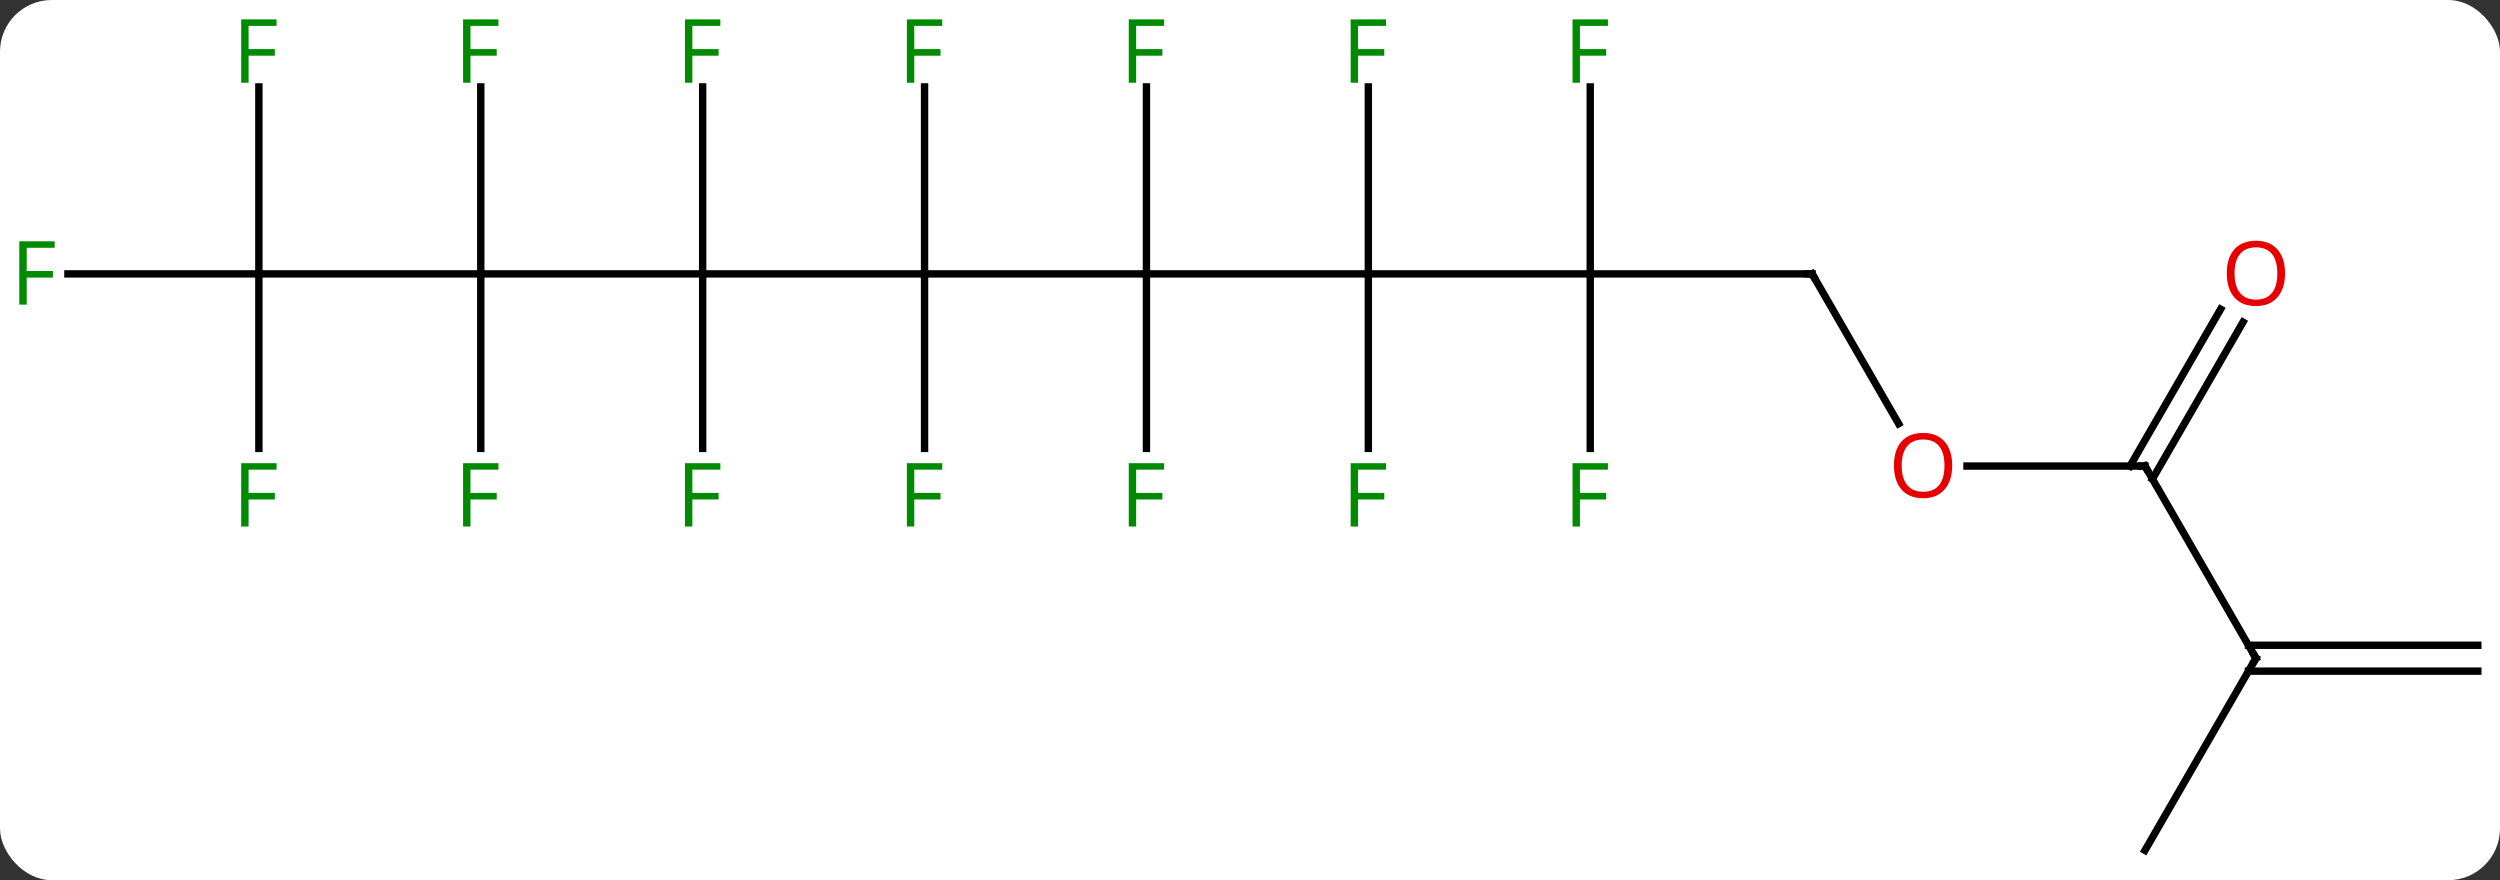 <svg width="338" viewBox="0 0 338 119" style="fill-opacity:1; color-rendering:auto; color-interpolation:auto; text-rendering:auto; stroke:black; stroke-linecap:square; stroke-miterlimit:10; shape-rendering:auto; stroke-opacity:1; fill:black; stroke-dasharray:none; font-weight:normal; stroke-width:1; font-family:'Open Sans'; font-style:normal; stroke-linejoin:miter; font-size:12; stroke-dashoffset:0; image-rendering:auto;" height="119" class="cas-substance-image" xmlns:xlink="http://www.w3.org/1999/xlink" xmlns="http://www.w3.org/2000/svg"><rect x="0" y="0" width="338" height="119" fill="#333333" stroke="none"/><svg class="cas-substance-single-component"><rect y="0" x="0" width="338" stroke="none" ry="7" rx="7" height="119" fill="white" class="cas-substance-group"/><svg y="0" x="0" width="338" viewBox="0 0 338 119" style="fill:black;" height="119" class="cas-substance-single-component-image"><svg><g><g transform="translate(170,61)" style="text-rendering:geometricPrecision; color-rendering:optimizeQuality; color-interpolation:linearRGB; stroke-linecap:butt; image-rendering:optimizeQuality;"><line y2="-23.97" y1="-23.97" x2="-15" x1="-45" style="fill:none;"/><line y2="-23.97" y1="-23.97" x2="-75" x1="-45" style="fill:none;"/><line y2="-49.247" y1="-23.97" x2="-45" x1="-45" style="fill:none;"/><line y2="-0.376" y1="-23.97" x2="-45" x1="-45" style="fill:none;"/><line y2="-23.97" y1="-23.97" x2="15" x1="-15" style="fill:none;"/><line y2="-49.247" y1="-23.97" x2="-15" x1="-15" style="fill:none;"/><line y2="-0.376" y1="-23.97" x2="-15" x1="-15" style="fill:none;"/><line y2="-23.97" y1="-23.97" x2="-105" x1="-75" style="fill:none;"/><line y2="-49.247" y1="-23.97" x2="-75" x1="-75" style="fill:none;"/><line y2="-0.376" y1="-23.97" x2="-75" x1="-75" style="fill:none;"/><line y2="-23.97" y1="-23.97" x2="45" x1="15" style="fill:none;"/><line y2="-49.247" y1="-23.97" x2="15" x1="15" style="fill:none;"/><line y2="-0.376" y1="-23.97" x2="15" x1="15" style="fill:none;"/><line y2="-23.97" y1="-23.97" x2="-135" x1="-105" style="fill:none;"/><line y2="-49.247" y1="-23.97" x2="-105" x1="-105" style="fill:none;"/><line y2="-0.376" y1="-23.97" x2="-105" x1="-105" style="fill:none;"/><line y2="-23.97" y1="-23.97" x2="75" x1="45" style="fill:none;"/><line y2="-0.376" y1="-23.97" x2="45" x1="45" style="fill:none;"/><line y2="-49.247" y1="-23.97" x2="45" x1="45" style="fill:none;"/><line y2="-23.97" y1="-23.97" x2="-160.815" x1="-135" style="fill:none;"/><line y2="-49.247" y1="-23.97" x2="-135" x1="-135" style="fill:none;"/><line y2="-0.376" y1="-23.97" x2="-135" x1="-135" style="fill:none;"/><line y2="-3.718" y1="-23.97" x2="86.693" x1="75" style="fill:none;"/><line y2="2.01" y1="2.01" x2="120" x1="95.938" style="fill:none;"/><line y2="27.99" y1="2.01" x2="135" x1="120" style="fill:none;"/><line y2="-17.447" y1="3.76" x2="133.255" x1="121.01" style="fill:none;"/><line y2="-19.197" y1="2.01" x2="130.224" x1="117.979" style="fill:none;"/><line y2="53.97" y1="27.99" x2="120" x1="135" style="fill:none;"/><line y2="29.74" y1="29.74" x2="165" x1="133.99" style="fill:none;"/><line y2="26.24" y1="26.24" x2="165" x1="133.99" style="fill:none;"/></g><g transform="translate(170,61)" style="fill:rgb(0,138,0); text-rendering:geometricPrecision; color-rendering:optimizeQuality; image-rendering:optimizeQuality; font-family:'Open Sans'; stroke:rgb(0,138,0); color-interpolation:linearRGB;"><path style="stroke:none;" d="M-46.391 -49.814 L-47.391 -49.814 L-47.391 -58.376 L-42.609 -58.376 L-42.609 -57.501 L-46.391 -57.501 L-46.391 -54.361 L-42.844 -54.361 L-42.844 -53.47 L-46.391 -53.47 L-46.391 -49.814 Z"/><path style="stroke:none;" d="M-46.391 10.186 L-47.391 10.186 L-47.391 1.624 L-42.609 1.624 L-42.609 2.499 L-46.391 2.499 L-46.391 5.639 L-42.844 5.639 L-42.844 6.53 L-46.391 6.53 L-46.391 10.186 Z"/><path style="stroke:none;" d="M-16.391 -49.814 L-17.391 -49.814 L-17.391 -58.376 L-12.609 -58.376 L-12.609 -57.501 L-16.391 -57.501 L-16.391 -54.361 L-12.844 -54.361 L-12.844 -53.47 L-16.391 -53.47 L-16.391 -49.814 Z"/><path style="stroke:none;" d="M-16.391 10.186 L-17.391 10.186 L-17.391 1.624 L-12.609 1.624 L-12.609 2.499 L-16.391 2.499 L-16.391 5.639 L-12.844 5.639 L-12.844 6.53 L-16.391 6.53 L-16.391 10.186 Z"/><path style="stroke:none;" d="M-76.391 -49.814 L-77.391 -49.814 L-77.391 -58.376 L-72.609 -58.376 L-72.609 -57.501 L-76.391 -57.501 L-76.391 -54.361 L-72.844 -54.361 L-72.844 -53.47 L-76.391 -53.47 L-76.391 -49.814 Z"/><path style="stroke:none;" d="M-76.391 10.186 L-77.391 10.186 L-77.391 1.624 L-72.609 1.624 L-72.609 2.499 L-76.391 2.499 L-76.391 5.639 L-72.844 5.639 L-72.844 6.53 L-76.391 6.53 L-76.391 10.186 Z"/><path style="stroke:none;" d="M13.609 -49.814 L12.609 -49.814 L12.609 -58.376 L17.391 -58.376 L17.391 -57.501 L13.609 -57.501 L13.609 -54.361 L17.156 -54.361 L17.156 -53.47 L13.609 -53.47 L13.609 -49.814 Z"/><path style="stroke:none;" d="M13.609 10.186 L12.609 10.186 L12.609 1.624 L17.391 1.624 L17.391 2.499 L13.609 2.499 L13.609 5.639 L17.156 5.639 L17.156 6.53 L13.609 6.53 L13.609 10.186 Z"/><path style="stroke:none;" d="M-106.391 -49.814 L-107.391 -49.814 L-107.391 -58.376 L-102.609 -58.376 L-102.609 -57.501 L-106.391 -57.501 L-106.391 -54.361 L-102.844 -54.361 L-102.844 -53.47 L-106.391 -53.47 L-106.391 -49.814 Z"/><path style="stroke:none;" d="M-106.391 10.186 L-107.391 10.186 L-107.391 1.624 L-102.609 1.624 L-102.609 2.499 L-106.391 2.499 L-106.391 5.639 L-102.844 5.639 L-102.844 6.53 L-106.391 6.53 L-106.391 10.186 Z"/></g><g transform="translate(170,61)" style="stroke-linecap:butt; text-rendering:geometricPrecision; color-rendering:optimizeQuality; image-rendering:optimizeQuality; font-family:'Open Sans'; color-interpolation:linearRGB; stroke-miterlimit:5;"><path style="fill:none;" d="M74.5 -23.97 L75 -23.97 L75.25 -23.537"/><path style="fill:rgb(0,138,0); stroke:none;" d="M43.609 10.186 L42.609 10.186 L42.609 1.624 L47.391 1.624 L47.391 2.499 L43.609 2.499 L43.609 5.639 L47.156 5.639 L47.156 6.53 L43.609 6.53 L43.609 10.186 Z"/><path style="fill:rgb(0,138,0); stroke:none;" d="M43.609 -49.814 L42.609 -49.814 L42.609 -58.376 L47.391 -58.376 L47.391 -57.501 L43.609 -57.501 L43.609 -54.361 L47.156 -54.361 L47.156 -53.47 L43.609 -53.47 L43.609 -49.814 Z"/><path style="fill:rgb(0,138,0); stroke:none;" d="M-166.391 -19.814 L-167.391 -19.814 L-167.391 -28.376 L-162.609 -28.376 L-162.609 -27.501 L-166.391 -27.501 L-166.391 -24.361 L-162.844 -24.361 L-162.844 -23.47 L-166.391 -23.47 L-166.391 -19.814 Z"/><path style="fill:rgb(0,138,0); stroke:none;" d="M-136.391 -49.814 L-137.391 -49.814 L-137.391 -58.376 L-132.609 -58.376 L-132.609 -57.501 L-136.391 -57.501 L-136.391 -54.361 L-132.844 -54.361 L-132.844 -53.47 L-136.391 -53.47 L-136.391 -49.814 Z"/><path style="fill:rgb(0,138,0); stroke:none;" d="M-136.391 10.186 L-137.391 10.186 L-137.391 1.624 L-132.609 1.624 L-132.609 2.499 L-136.391 2.499 L-136.391 5.639 L-132.844 5.639 L-132.844 6.53 L-136.391 6.53 L-136.391 10.186 Z"/><path style="fill:rgb(230,0,0); stroke:none;" d="M93.938 1.94 Q93.938 4.002 92.898 5.182 Q91.859 6.362 90.016 6.362 Q88.125 6.362 87.094 5.197 Q86.062 4.033 86.062 1.924 Q86.062 -0.17 87.094 -1.318 Q88.125 -2.467 90.016 -2.467 Q91.875 -2.467 92.906 -1.295 Q93.938 -0.123 93.938 1.94 ZM87.109 1.94 Q87.109 3.674 87.852 4.58 Q88.594 5.487 90.016 5.487 Q91.438 5.487 92.164 4.588 Q92.891 3.69 92.891 1.94 Q92.891 0.205 92.164 -0.685 Q91.438 -1.576 90.016 -1.576 Q88.594 -1.576 87.852 -0.677 Q87.109 0.221 87.109 1.94 Z"/><path style="fill:none;" d="M119.5 2.01 L120 2.01 L120.25 2.443"/><path style="fill:none;" d="M134.75 27.557 L135 27.99 L134.75 28.423"/><path style="fill:rgb(230,0,0); stroke:none;" d="M138.938 -24.04 Q138.938 -21.978 137.898 -20.798 Q136.859 -19.618 135.016 -19.618 Q133.125 -19.618 132.094 -20.782 Q131.062 -21.947 131.062 -24.056 Q131.062 -26.15 132.094 -27.298 Q133.125 -28.447 135.016 -28.447 Q136.875 -28.447 137.906 -27.275 Q138.938 -26.103 138.938 -24.04 ZM132.109 -24.04 Q132.109 -22.306 132.852 -21.4 Q133.594 -20.493 135.016 -20.493 Q136.438 -20.493 137.164 -21.392 Q137.891 -22.29 137.891 -24.04 Q137.891 -25.775 137.164 -26.665 Q136.438 -27.556 135.016 -27.556 Q133.594 -27.556 132.852 -26.657 Q132.109 -25.759 132.109 -24.04 Z"/></g></g></svg></svg></svg></svg>